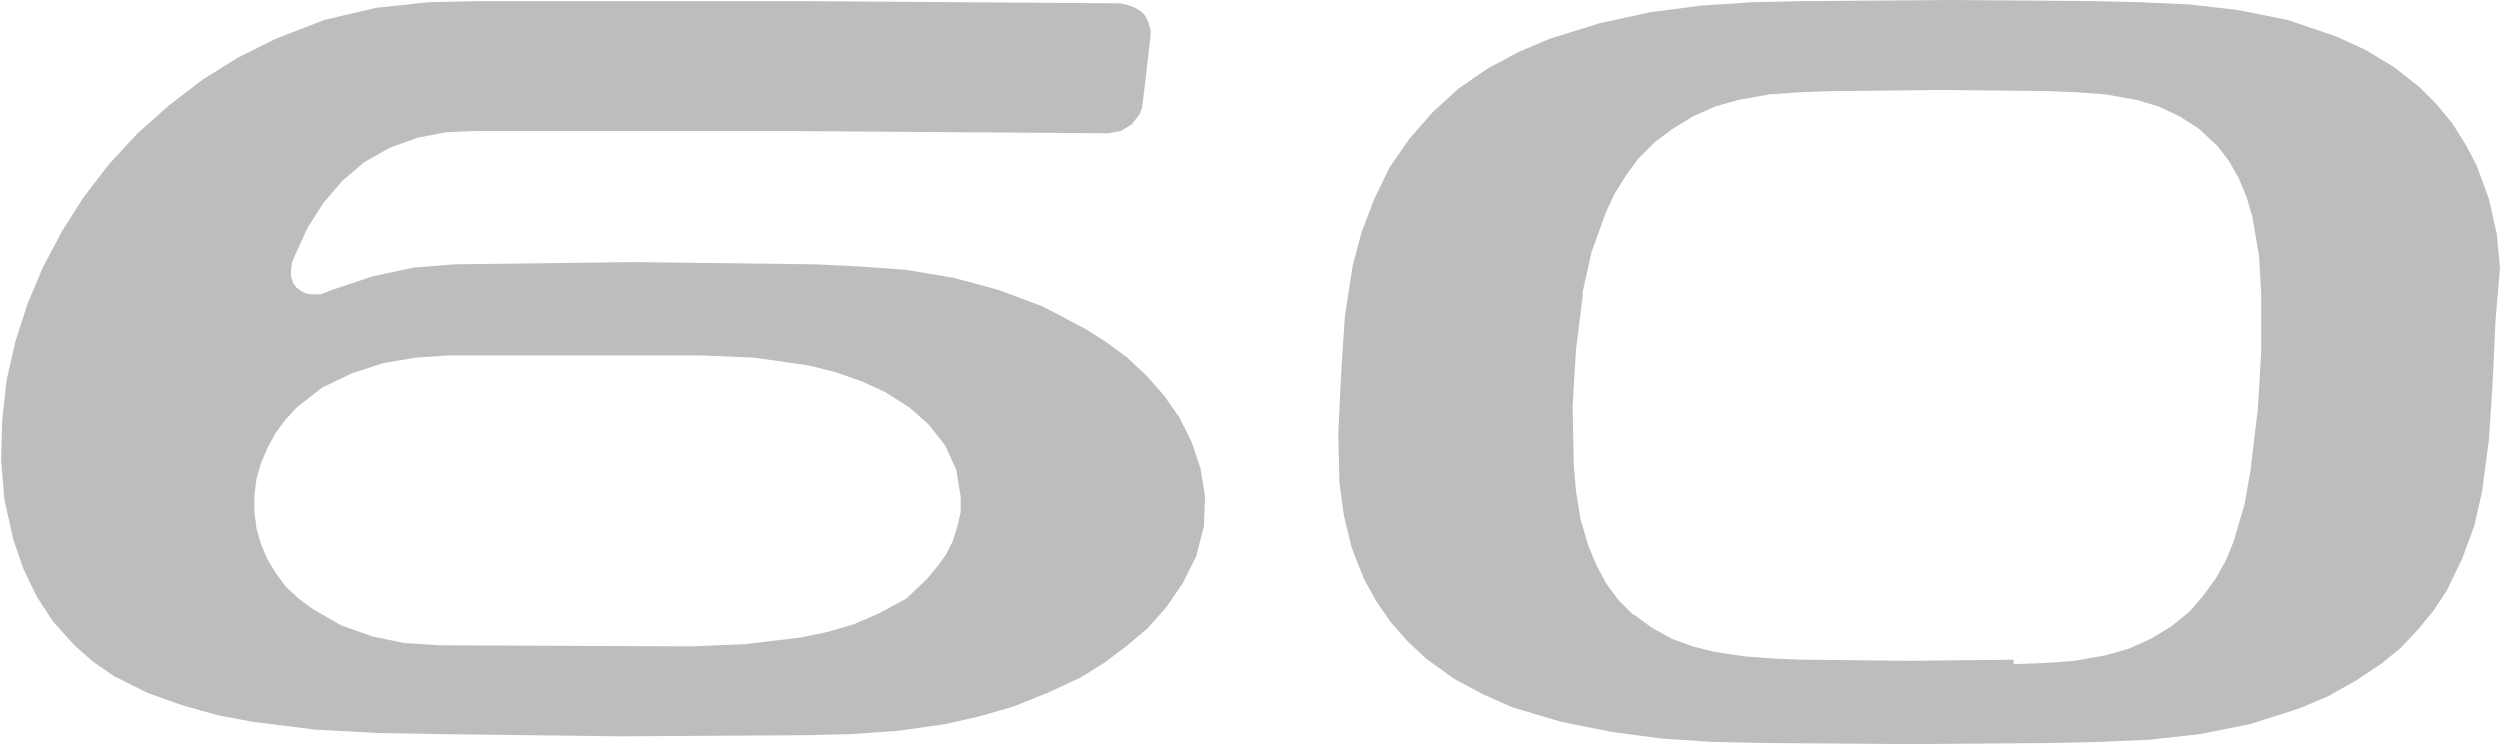 <?xml version="1.0" encoding="utf-8"?>
<!-- Generator: Adobe Illustrator 18.1.0, SVG Export Plug-In . SVG Version: 6.00 Build 0)  -->
<!DOCTYPE svg PUBLIC "-//W3C//DTD SVG 1.1//EN" "http://www.w3.org/Graphics/SVG/1.1/DTD/svg11.dtd">
<svg version="1.1" id="Layer_1" xmlns="http://www.w3.org/2000/svg" xmlns:xlink="http://www.w3.org/1999/xlink" x="0px" y="0px"
	 viewBox="142.2 75.2 225.1 67" enable-background="new 142.2 75.2 225.1 67" xml:space="preserve">
<g id="Layer_1_copy">
	<g>
		<path fill="#BBBDBF" d="M250.7,119.9L250.7,119.9L250.7,119.9l-0.4-2.5l-0.8-2.4l-1.1-2.2l-1.4-2l-1.6-1.8l-1.7-1.6l-1.9-1.4
			l-1.9-1.2l0,0l0,0l0,0c0,0,0,0,0,0l-3.8-2l-4-1.5l-4.1-1.1l-4.2-0.7l-4.1-0.3l-4.1-0.2l0,0l0,0c0,0,0,0,0,0l-16.3-0.2L183.1,99
			c0,0,0,0,0,0l-3.7,0.3l-3.7,0.8l-3.6,1.2c0,0,0,0,0,0l-1,0.4l-1,0l-0.4-0.1l-0.4-0.2l-0.4-0.3l-0.3-0.4l-0.2-0.6l0-0.6l0.1-0.7
			l0.3-0.7l1.1-2.4l1.4-2.2l1.7-2l2-1.7l2.3-1.3l2.5-0.9l2.6-0.5L185,87h28.5l28.5,0.2c0,0,0,0,0,0l1.1-0.2c0,0,0,0,0,0l1-0.6
			c0,0,0,0,0,0l0.7-0.9c0,0,0,0,0,0l0.2-0.5l0.1-0.6c0,0,0,0,0,0l0.7-6c0,0,0,0,0,0v-0.5c0,0,0,0,0,0l-0.2-0.7l-0.3-0.6c0,0,0,0,0,0
			l-0.4-0.4c0,0,0,0,0,0c0,0,0,0,0,0l-0.5-0.3l-0.5-0.2c0,0,0,0,0,0l-0.8-0.2c0,0,0,0,0,0h0l-28.8-0.2h-28.9h0l-4.6,0.1l-4.7,0.5
			l-4.7,1.1l-4.4,1.7c0,0,0,0,0,0l-3.4,1.7l-3.2,2l-3,2.3l-2.8,2.5l-2.6,2.8l-2.3,3c0,0,0,0,0,0l-1.9,3l-1.7,3.2l-1.4,3.3l-1.1,3.4
			l-0.8,3.5l-0.4,3.6l-0.1,3.6l0.3,3.6l0.8,3.6l0.9,2.6l1.2,2.5l1.5,2.3l1.9,2.1c0,0,0,0,0,0l1.7,1.5l1.9,1.3l3,1.5l3.1,1.1l3.2,0.9
			l3.2,0.6l5.6,0.7l5.6,0.3l5.5,0.1c0,0,0,0,0,0l16.5,0.2l16.5-0.1c0,0,0,0,0,0l4.2-0.1l4.2-0.3l4.2-0.6l3.1-0.7l3.1-0.9l3-1.2
			l3-1.4c0,0,0,0,0,0c0,0,0,0,0,0l0,0l0,0l2.1-1.3l2-1.5l1.9-1.6l1.7-1.9l1.5-2.2l1.2-2.4l0.7-2.7L250.7,119.9
			C250.7,119.9,250.7,119.9,250.7,119.9z M181.7,133.3L181.7,133.3l-3.1-0.2l-2.9-0.6l-2.8-1l-2.6-1.5l-1.2-0.9l-1.1-1l-0.9-1.2
			l-0.8-1.3l-0.6-1.4l-0.4-1.4l-0.2-1.5l0-1.5h0l0.2-1.5l0.4-1.4l0.6-1.4l0.7-1.3l0.9-1.2l1-1.1l2.3-1.8l2.7-1.3l2.8-0.9l2.9-0.5
			l3-0.2l0,0h22.7v0l4.8,0.2l4.9,0.7l2.4,0.6l2.3,0.8l2.2,1l2.2,1.4l1.7,1.5l1.5,1.9l1,2.2c0,0,0,0,0,0l0.4,2.4h0l0,1.4l-0.3,1.3
			l-0.4,1.3l-0.6,1.2l-0.8,1.1l-0.9,1.1l-1.9,1.8l-2.4,1.3l-2.3,1l-2.4,0.7l-2.4,0.5l-5,0.6l-4.9,0.2v0L181.7,133.3z M182.7,107
			l-0.1,0.1L182.7,107l0-0.3h0L182.7,107z"/>
		<path fill="#BBBDBF" d="M367.3,99.3l-0.3-3.1l-0.7-3.1l-1.1-3c0,0,0,0,0,0l0,0c0,0,0,0,0,0l0,0l-1-1.9l-1.2-1.9l-1.4-1.7L360,83
			l-2.3-1.8l-2.5-1.5l-2.6-1.2c0,0,0,0,0,0l0,0l0,0c0,0,0,0,0,0l-4.4-1.5l-4.5-0.9l-4.4-0.5l-4.4-0.2l-4.3-0.1c0,0,0,0,0,0l-13-0.1
			l-13,0.1h0l0,0l-4.6,0.1l-4.6,0.3l-4.6,0.6l-4.6,1l-4.5,1.4c0,0,0,0,0,0l-2.8,1.2l-2.8,1.5l-2.6,1.8l-2.3,2.1l-2.1,2.4l-1.8,2.6
			l-1.4,2.9l-1.1,2.9l-0.8,3l-0.7,4.5l-0.3,4.5v0l-0.1,1.9v0l-0.2,4.2l0.1,4.4l0.4,3l0.7,2.9l1.1,2.8v0c0,0,0,0,0,0l1.1,2l1.3,1.9
			l1.5,1.7l1.7,1.6l2.5,1.8l2.6,1.4l2.7,1.2c0,0,0,0,0,0h0c0,0,0,0,0,0h0c0,0,0,0,0,0l4.4,1.3l4.5,0.9l4.5,0.6l4.5,0.3l4.5,0.1
			c0,0,0,0,0,0l13,0.1l13.1-0.1c0,0,0,0,0,0l4.4-0.1l4.5-0.2l4.5-0.5l4.5-0.9l4.4-1.4l0,0h0l0,0c0,0,0,0,0,0l2.6-1.1l2.5-1.4
			l2.4-1.6l1.7-1.4l1.5-1.6l1.4-1.7l1.2-1.8l0,0l0,0l0,0c0,0,0,0,0,0l1.4-2.9l1.1-3l0.7-3.1l0.6-4.6l0.3-4.5v0l0,0l0.1-1.9v0
			l0.2-4.4L367.3,99.3z M323.5,134.6l-9.4,0.1l-9.3-0.1l-0.2,0l-2.6-0.1l-2.7-0.2l-2.7-0.4l-2-0.5l-1.9-0.7l-1.8-1l-1.5-1.1
			l-0.2-0.1l-1.3-1.3l-1.1-1.5l-0.9-1.7l-0.7-1.7l-0.7-2.4l-0.4-2.5l-0.2-2.4l0-0.2l-0.1-5l0.3-5.1l0.6-4.8l0,0l0-0.4l0.8-3.6
			l1.3-3.6l0.8-1.7l1-1.6l1.1-1.5l1.3-1.3l0.2-0.2l1.6-1.2l1.8-1.1l2-0.9l2.1-0.6l2.8-0.5l2.9-0.2l2.8-0.1l0.2,0l9.4-0.1l9.5,0.1
			l0.2,0l2.6,0.1l2.7,0.2l2.8,0.5l2,0.6l1.9,0.9l1.7,1.1l1.5,1.4l0.2,0.2l1,1.3l0.9,1.6l0.7,1.7l0.5,1.7l0.6,3.5l0.2,3.5l0,0.2v5
			l-0.3,5.1l-0.6,5v0.2l0,0l-0.6,3.4l-1,3.4l-0.7,1.7l-0.9,1.6l-1.1,1.5l-1.1,1.3l-0.2,0.2l-1.6,1.3l-1.8,1.1l-2,0.9l-2.1,0.6
			l-2.8,0.5l-2.8,0.2l-2.7,0.1L323.5,134.6z"/>
	</g>
</g>
</svg>
